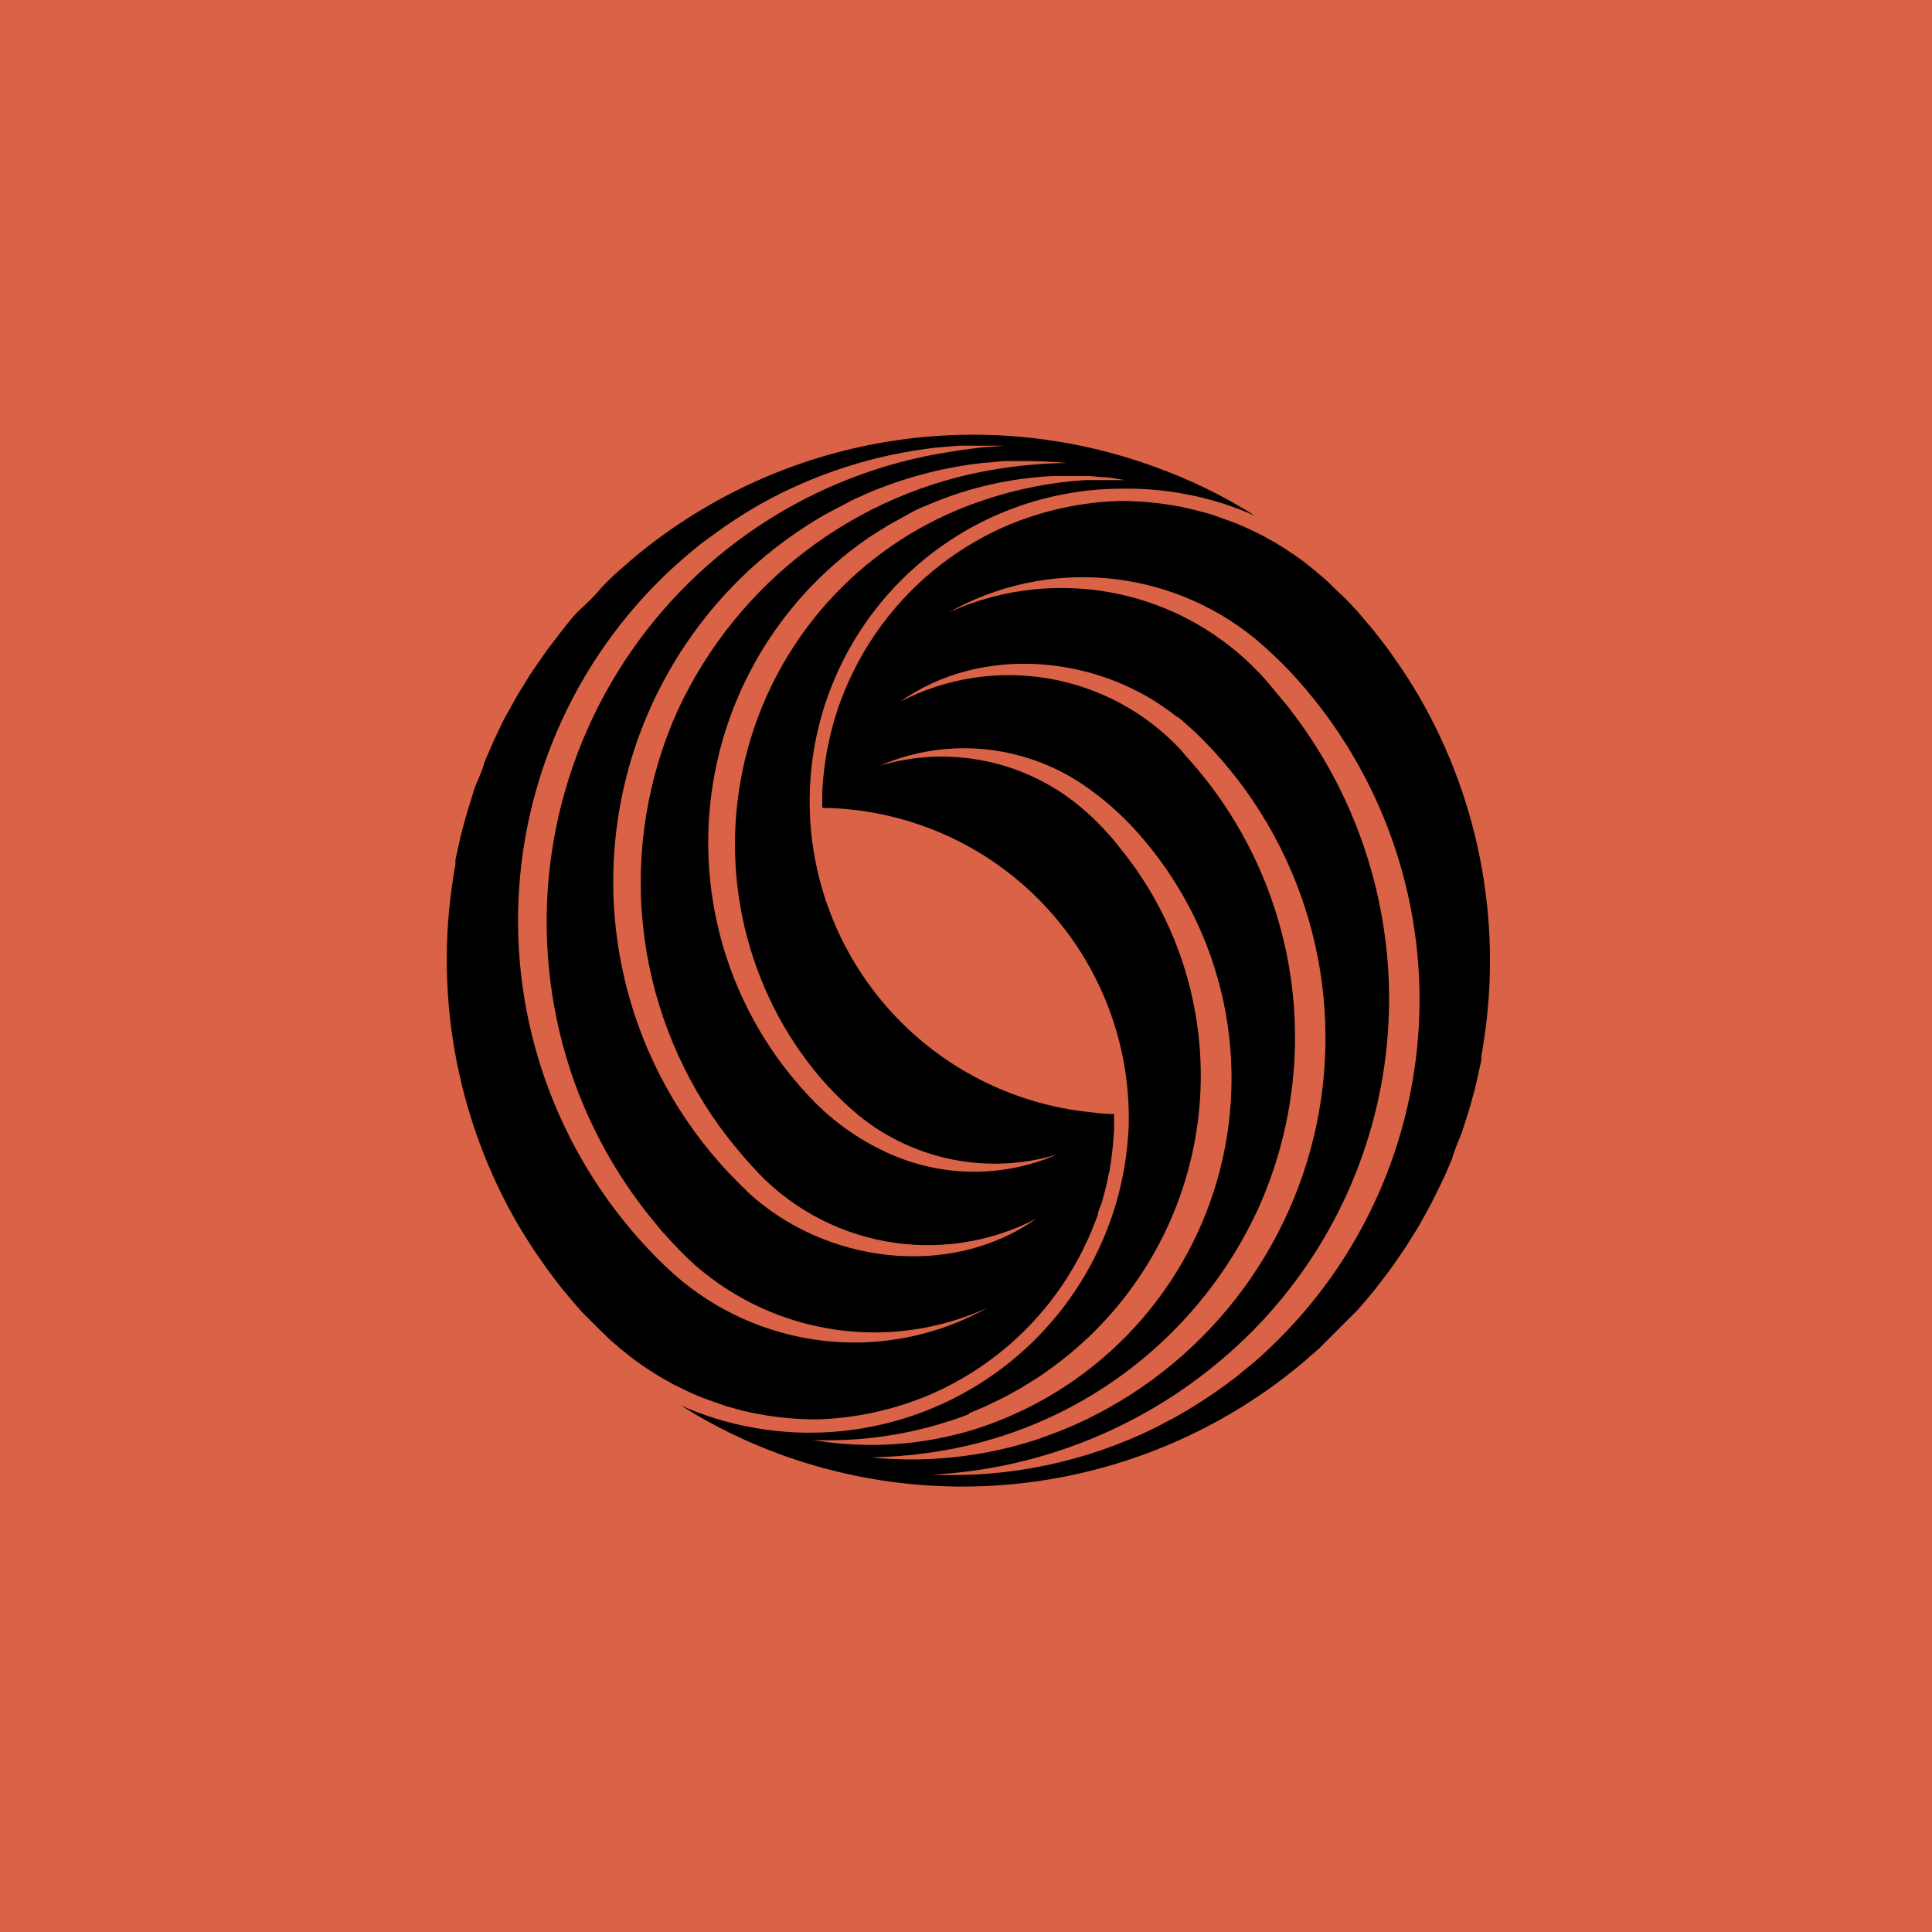 <svg width="160" height="160" viewBox="0 0 160 160" fill="none" xmlns="http://www.w3.org/2000/svg">
<rect width="160" height="160" transform="translate(0 160) rotate(-90)" fill="#DA6246"/>
<path d="M92.874 40.471C96.679 40.401 100.453 41.166 103.931 42.712C101.327 41.062 98.548 39.706 95.646 38.666C88.513 36.058 80.824 35.348 73.333 36.605C65.843 37.862 58.807 41.044 52.916 45.839C52.546 46.113 51.563 47.015 51.176 47.338C50.789 47.66 49.902 48.53 49.564 48.949C49.225 49.368 48.468 50.094 47.952 50.561C47.436 51.029 46.808 51.899 46.469 52.318L45.309 53.833C45.002 54.252 44.293 55.3 44.003 55.719C43.713 56.138 43.52 56.509 43.391 56.702C43.262 56.896 42.971 57.379 42.891 57.508C42.81 57.637 42.053 59.023 41.859 59.346C41.666 59.668 41.086 60.958 40.86 61.409L40.102 63.166C40.102 63.359 39.522 64.778 39.425 64.955C39.329 65.132 39.087 65.987 38.958 66.406C38.684 67.212 38.442 68.146 38.217 68.968C38.088 69.468 37.83 70.709 37.717 71.209V71.596C35.837 81.854 37.683 92.446 42.923 101.463C43.455 102.333 44.18 103.526 44.793 104.348C45.019 104.687 45.422 105.267 45.679 105.589L46.614 106.814L48.097 108.555L49.709 110.167C50.015 110.441 50.499 110.957 50.821 111.214L51.401 111.714L51.547 111.827L51.691 111.94L51.982 112.182C52.352 112.488 52.82 112.81 53.207 113.084L53.513 113.294L53.835 113.503C54.174 113.729 54.77 114.1 55.141 114.293C55.512 114.486 55.624 114.583 55.802 114.664L56.817 115.163C57.139 115.325 57.559 115.502 57.865 115.631C58.622 115.937 59.477 116.211 60.186 116.469C60.605 116.566 61.056 116.711 61.475 116.824L62.587 117.065L63.716 117.259C65.013 117.452 66.322 117.549 67.632 117.549C70.83 117.456 73.983 116.773 76.933 115.534C80.047 114.203 82.863 112.262 85.216 109.826C87.569 107.39 89.41 104.508 90.633 101.35L90.907 100.641C90.907 100.399 91.181 99.77 91.262 99.545C91.407 98.965 91.617 98.271 91.729 97.691C91.729 97.482 91.858 97.159 91.891 96.95C92.077 95.835 92.201 94.71 92.261 93.581C92.261 93.323 92.261 92.711 92.261 92.437V92.259C91.423 92.259 90.65 92.147 89.779 92.05C83.24 91.246 77.253 87.978 73.038 82.914C68.824 77.849 66.7 71.367 67.099 64.791C67.498 58.214 70.389 52.037 75.184 47.518C79.98 42.999 86.317 40.479 92.906 40.471H92.874ZM56.495 106.105C55.501 105.272 54.559 104.378 53.674 103.429C49.92 99.435 47.033 94.707 45.196 89.542C43.359 84.378 42.612 78.888 43.001 73.421C43.39 67.953 44.908 62.625 47.457 57.773C50.007 52.92 53.534 48.648 57.816 45.226C58.139 44.952 58.655 44.597 58.977 44.356C60.265 43.398 61.611 42.521 63.007 41.728C67.487 39.233 72.417 37.649 77.513 37.07L79.399 36.909H81.301H83.187L81.301 37.054L79.431 37.296L77.578 37.602C71.96 38.63 66.632 40.866 61.965 44.157C57.297 47.448 53.401 51.714 50.546 56.66C47.691 61.606 45.946 67.114 45.431 72.802C44.917 78.49 45.645 84.221 47.565 89.6C49.129 93.941 51.455 97.969 54.432 101.495L54.722 101.85L54.867 102.027L55.028 102.188C55.829 103.11 56.684 103.982 57.591 104.799C60.858 107.644 64.876 109.488 69.163 110.111C73.45 110.734 77.826 110.11 81.768 108.313C77.82 110.521 73.299 111.491 68.792 111.097C64.285 110.703 60.001 108.964 56.495 106.105V106.105ZM61.927 98.723L61.636 98.416L61.475 98.272L60.395 97.175C57.157 93.748 54.641 89.705 52.996 85.286C51.351 80.867 50.611 76.162 50.82 71.452C51.029 66.741 52.183 62.12 54.213 57.864C56.242 53.609 59.107 49.804 62.636 46.677C63.734 45.713 64.891 44.819 66.101 44.001C66.778 43.55 67.616 43.002 68.326 42.615C69.035 42.228 69.937 41.761 70.647 41.39C70.921 41.245 71.178 41.164 71.436 41.035C71.694 40.906 72.403 40.6 72.645 40.52C75.473 39.398 78.438 38.66 81.462 38.328C81.913 38.328 82.719 38.199 83.171 38.182H84.46C85.751 38.164 87.043 38.218 88.328 38.344C86.335 38.367 84.347 38.545 82.381 38.876C76.721 39.807 71.375 42.106 66.805 45.572C62.235 49.038 58.58 53.567 56.156 58.766C53.634 64.322 52.627 70.447 53.235 76.519C53.844 82.591 56.047 88.394 59.622 93.339C59.896 93.678 60.347 94.323 60.637 94.661C61.121 95.257 61.733 95.983 62.249 96.547C65.127 99.799 69.008 101.996 73.278 102.79C77.547 103.585 81.959 102.93 85.814 100.931C78.609 106.008 68.261 104.59 61.927 98.723ZM66.295 87.118C67.659 89.086 69.286 90.859 71.13 92.388C73.396 94.221 76.075 95.473 78.935 96.035C81.794 96.597 84.748 96.452 87.539 95.612C85.22 96.619 82.709 97.103 80.182 97.031C77.656 96.958 75.176 96.331 72.919 95.193C70.609 94.057 68.536 92.493 66.811 90.583C63.842 87.38 61.594 83.579 60.215 79.435C58.837 75.291 58.361 70.9 58.819 66.557C59.277 62.214 60.658 58.019 62.87 54.254C65.083 50.489 68.075 47.24 71.646 44.727C72.001 44.469 72.549 44.13 72.936 43.888C73.645 43.421 74.547 42.97 75.24 42.567C75.933 42.164 76.433 41.986 76.965 41.761C80.221 40.378 83.698 39.586 87.232 39.423C87.958 39.423 88.748 39.423 89.473 39.423H89.844H90.23L91.343 39.52C91.955 39.52 92.568 39.681 93.18 39.762C92.568 39.762 91.955 39.762 91.326 39.762H89.86C87.051 39.94 84.277 40.482 81.607 41.374C77.144 42.823 73.083 45.299 69.751 48.602C66.418 51.906 63.906 55.944 62.417 60.394C60.928 64.844 60.504 69.581 61.177 74.225C61.85 78.869 63.603 83.29 66.295 87.134V87.118Z" fill="black"/>
<path d="M107.476 113.197C107.831 112.923 108.83 112.02 109.217 111.698L110.829 110.086L112.441 108.474C112.812 108.039 113.585 107.153 113.924 106.717L115.084 105.202C115.39 104.783 116.1 103.735 116.39 103.316L117.002 102.333C117.099 102.204 117.421 101.656 117.502 101.527C117.583 101.398 118.34 100.028 118.517 99.69C118.695 99.351 119.307 98.078 119.533 97.627C119.759 97.175 120.065 96.385 120.29 95.87C120.29 95.692 120.871 94.258 120.951 94.081C121.032 93.903 121.306 93.049 121.435 92.63C121.709 91.824 121.951 90.889 122.176 90.067C122.305 89.567 122.547 88.326 122.676 87.827V87.456C124.559 77.198 122.713 66.605 117.47 57.589C116.938 56.702 116.213 55.526 115.6 54.688C115.374 54.349 114.971 53.769 114.713 53.446L113.779 52.237C113.456 51.867 112.602 50.835 112.28 50.481C111.957 50.126 111.216 49.336 110.668 48.869C110.378 48.595 109.878 48.079 109.572 47.821L108.991 47.337L108.846 47.209L108.701 47.096L108.395 46.854C108.041 46.548 107.573 46.225 107.186 45.951L106.864 45.742L106.558 45.532C106.203 45.307 105.623 44.936 105.252 44.742C104.881 44.549 104.768 44.452 104.591 44.372L103.576 43.872L102.528 43.405C101.77 43.098 100.916 42.824 100.207 42.566L98.918 42.228L97.805 41.97L96.677 41.777C95.38 41.584 94.071 41.487 92.76 41.487C89.563 41.579 86.409 42.262 83.46 43.501C80.346 44.833 77.53 46.774 75.177 49.21C72.824 51.645 70.982 54.527 69.76 57.685L69.486 58.411C69.405 58.636 69.212 59.265 69.131 59.491C68.97 60.071 68.776 60.764 68.663 61.344C68.663 61.554 68.535 61.876 68.502 62.086C68.296 63.215 68.161 64.356 68.099 65.503C68.099 65.761 68.099 66.389 68.099 66.647V66.905C71.511 66.944 74.882 67.663 78.013 69.02C81.144 70.376 83.973 72.344 86.335 74.806C88.697 77.269 90.545 80.178 91.77 83.362C92.995 86.547 93.573 89.945 93.47 93.355C93.284 97.652 92.053 101.839 89.883 105.553C87.713 109.266 84.67 112.394 81.017 114.665C77.365 116.936 73.213 118.282 68.923 118.585C64.633 118.888 60.333 118.139 56.398 116.404C59.005 118.052 61.783 119.414 64.682 120.466C71.834 123.068 79.538 123.767 87.041 122.492C94.543 121.218 101.586 118.015 107.476 113.197V113.197ZM103.93 52.882C104.931 53.719 105.884 54.613 106.783 55.558C113.977 63.219 117.845 73.416 117.543 83.92C117.241 94.425 112.793 104.382 105.171 111.617C104.785 111.972 104.156 112.584 103.737 112.907L102.995 113.519L102.609 113.842L102.431 113.987L101.464 114.712C100.165 115.664 98.808 116.536 97.402 117.323L95.694 118.226C89.952 121.062 83.588 122.404 77.19 122.126C87.546 121.574 97.293 117.061 104.414 109.522C110.755 102.78 114.501 94.008 114.985 84.765C115.469 75.522 112.66 66.407 107.057 59.039C106.719 58.556 106.267 58.056 105.897 57.605L105.607 57.25L105.462 57.073L105.317 56.896C102.157 53.067 97.823 50.387 92.985 49.271C88.148 48.155 83.078 48.665 78.56 50.722C82.515 48.487 87.052 47.497 91.579 47.882C96.106 48.268 100.41 50.01 103.93 52.882V52.882ZM97.483 59.33C97.999 59.733 98.515 60.216 98.998 60.651C103.141 64.635 106.243 69.576 108.031 75.039C109.818 80.502 110.237 86.32 109.25 91.983C108.264 97.646 105.902 102.979 102.371 107.516C98.841 112.052 94.251 115.652 89.005 118L88.199 118.339L88.005 118.419L87.796 118.5L87.393 118.661C86.974 118.806 86.2 119.112 85.781 119.241C81.38 120.667 76.731 121.161 72.129 120.692C74.402 120.651 76.667 120.413 78.899 119.983C84.38 118.915 89.53 116.561 93.924 113.114C98.317 109.668 101.83 105.227 104.172 100.157C106.739 94.487 107.727 88.23 107.032 82.045C106.337 75.86 103.984 69.978 100.223 65.019C99.933 64.616 99.498 64.117 99.192 63.73C98.885 63.343 98.241 62.666 97.805 62.118C94.898 58.996 91.047 56.914 86.843 56.192C82.638 55.47 78.313 56.148 74.531 58.121C81.349 53.285 91.132 54.252 97.499 59.394L97.483 59.33ZM80.236 117.049L81.574 116.485L82.88 115.856C83.379 115.615 83.976 115.26 84.492 114.986L86.023 114.035C86.458 113.729 87.071 113.31 87.49 112.987C93.5 108.475 97.591 101.865 98.95 94.474C100.309 87.082 98.836 79.45 94.823 73.095L94.034 71.902L93.179 70.757L92.277 69.629C91.365 68.535 90.35 67.531 89.247 66.631C86.983 64.806 84.31 63.558 81.457 62.997C78.604 62.435 75.657 62.576 72.87 63.407C75.683 62.194 78.764 61.735 81.809 62.077C84.854 62.419 87.756 63.55 90.23 65.358C91.901 66.558 93.412 67.966 94.727 69.549C97.983 73.378 100.243 77.954 101.304 82.868C102.365 87.781 102.194 92.882 100.808 97.714C99.422 102.546 96.862 106.96 93.358 110.564C89.853 114.168 85.512 116.85 80.72 118.371C76.386 119.709 71.798 120.013 67.326 119.257C71.735 119.421 76.132 118.692 80.252 117.114L80.236 117.049Z" fill="black"/>
</svg>
